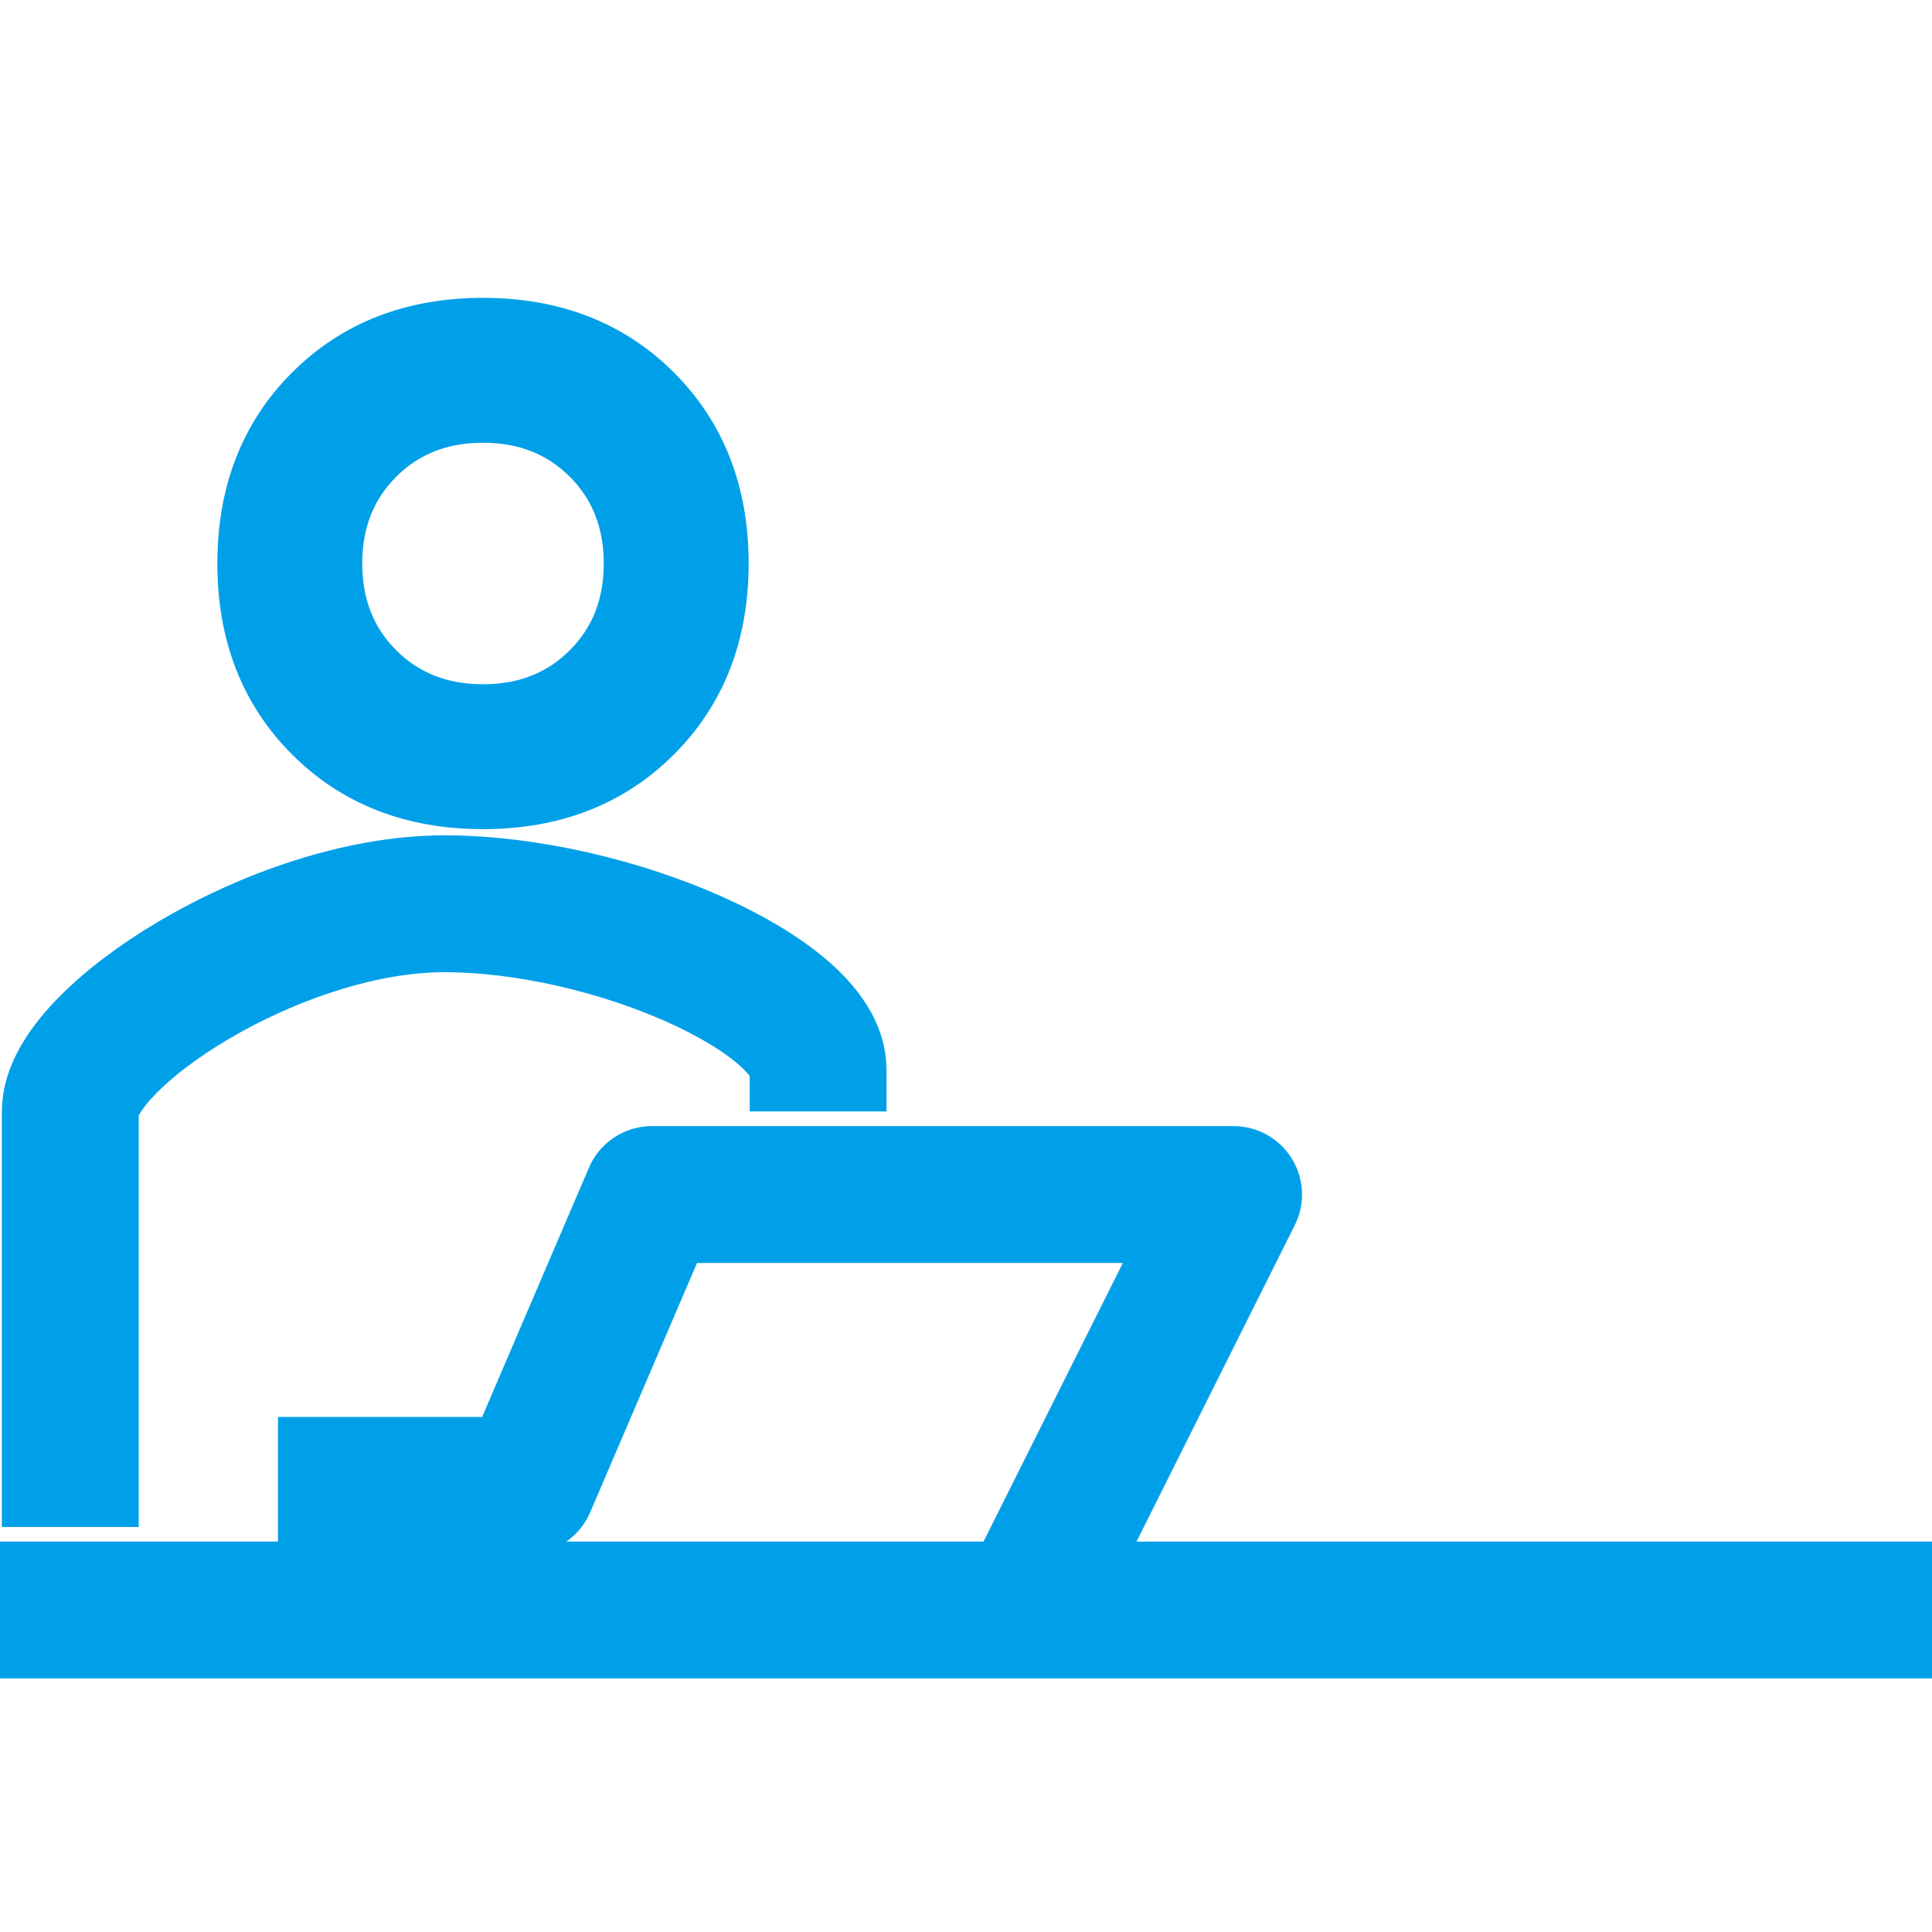 <svg width="24" height="24" viewBox="0 0 24 24" fill="none" xmlns="http://www.w3.org/2000/svg">
<g clip-path="url(#clip0_8339_30515)">
<path d="M10.163 13.807V13.291C10.163 12.374 7.608 11.227 5.518 11.227C3.428 11.227 0.873 12.89 0.873 13.807V18.969" stroke="#00A0E9" stroke-width="1.7" stroke-miterlimit="10"/>
<path d="M12.743 20L15.324 14.839H8.098L6.55 18.452H3.453" stroke="#00A0E9" stroke-width="1.7" stroke-miterlimit="10" stroke-linejoin="round"/>
<path d="M-0.676 20H24.099" stroke="#00A0E9" stroke-width="1.7" stroke-miterlimit="10" stroke-linejoin="round"/>
<path d="M3.734 9.266C4.325 9.857 5.085 10.15 6 10.15C6.915 10.15 7.675 9.857 8.266 9.266C8.857 8.675 9.15 7.915 9.15 7C9.15 6.085 8.857 5.325 8.266 4.734C7.675 4.143 6.915 3.85 6 3.85C5.085 3.85 4.325 4.143 3.734 4.734C3.143 5.325 2.85 6.085 2.85 7C2.85 7.915 3.143 8.675 3.734 9.266ZM7.184 8.184C6.875 8.493 6.484 8.65 6 8.65C5.516 8.65 5.125 8.493 4.816 8.184C4.507 7.875 4.35 7.484 4.35 7C4.35 6.516 4.507 6.125 4.816 5.816C5.125 5.507 5.516 5.35 6 5.35C6.484 5.35 6.875 5.507 7.184 5.816C7.493 6.125 7.65 6.516 7.65 7C7.65 7.484 7.493 7.875 7.184 8.184Z" fill="#00A0E9" stroke="#00A0E9" stroke-width="0.3"/>
</g>
<defs>
<clipPath id="clip0_8339_30515">
<rect width="24" height="24" fill="white"/>
</clipPath>
</defs>
</svg>
